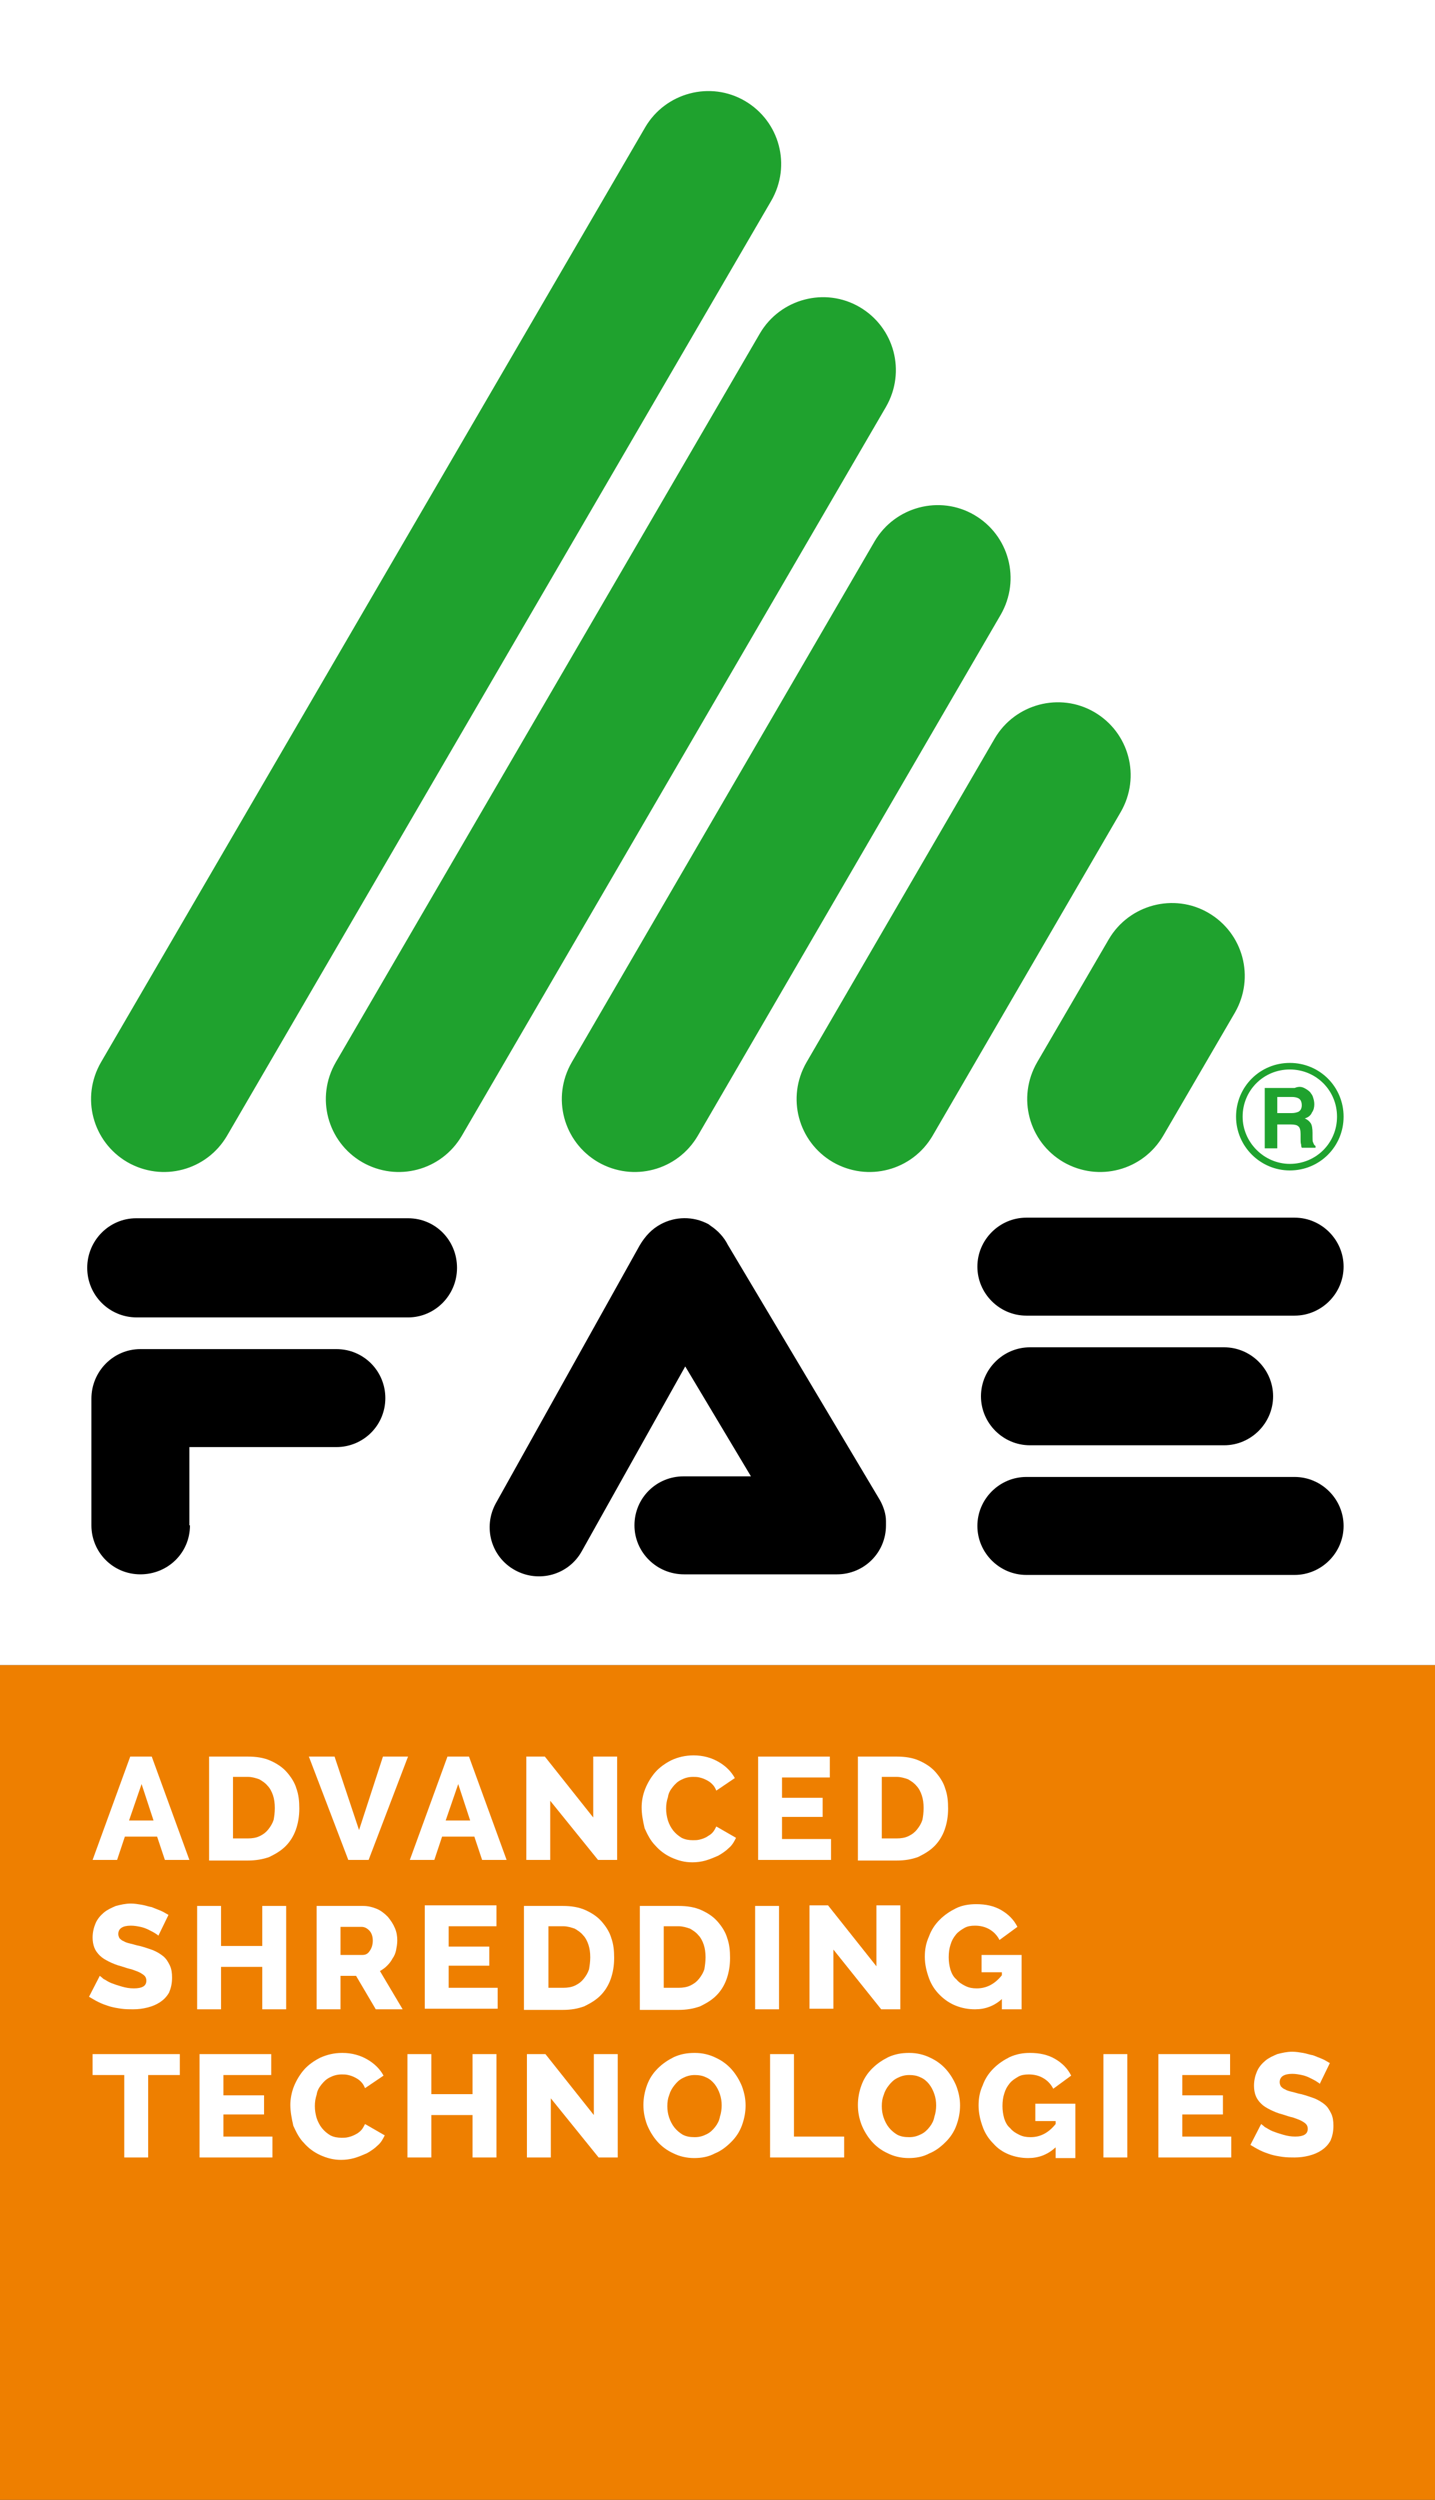 <?xml version="1.0" encoding="UTF-8" standalone="no"?>
<!-- Generator: Adobe Illustrator 19.2.1, SVG Export Plug-In . SVG Version: 6.00 Build 0)  -->

<svg
   xmlns:dc="http://purl.org/dc/elements/1.1/"
   xmlns:cc="http://creativecommons.org/ns#"
   xmlns:rdf="http://www.w3.org/1999/02/22-rdf-syntax-ns#"
   xmlns:svg="http://www.w3.org/2000/svg"
   xmlns="http://www.w3.org/2000/svg"
   xmlns:sodipodi="http://sodipodi.sourceforge.net/DTD/sodipodi-0.dtd"
   xmlns:inkscape="http://www.inkscape.org/namespaces/inkscape"
   version="1.1"
   id="Livello_1"
   x="0px"
   y="0px"
   viewBox="0 0 240.2 418.4"
   xml:space="preserve"
   inkscape:version="0.91 r13725"
   sodipodi:docname="fae-logo.svg"
   width="240.2"
   height="418.4"><rect x="0" y="0" width="240.2" height="418.4" fill="#333333" stroke="none"/><defs
     id="defs83" /><sodipodi:namedview
     pagecolor="#ffffff"
     bordercolor="#666666"
     borderopacity="1"
     objecttolerance="10"
     gridtolerance="10"
     guidetolerance="10"
     inkscape:pageopacity="0"
     inkscape:pageshadow="2"
     inkscape:window-width="640"
     inkscape:window-height="480"
     id="namedview81"
     showgrid="false"
     fit-margin-top="0"
     fit-margin-left="0"
     fit-margin-right="0"
     fit-margin-bottom="0"
     inkscape:zoom="0.39643878"
     inkscape:cx="164.45001"
     inkscape:cy="193.45"
     inkscape:window-x="1076"
     inkscape:window-y="216"
     inkscape:window-maximized="0"
     inkscape:current-layer="Livello_1" /><style
     type="text/css"
     id="style3">
	.st0{fill:#FFFFFF;}
	.st1{fill:#EE7F00;}
	.st2{fill-rule:evenodd;clip-rule:evenodd;fill:#1FA22E;}
	.st3{fill-rule:evenodd;clip-rule:evenodd;}
</style><g
     id="g5"
     transform="translate(-256.5,-72.7)"><g
       id="g7"><rect
         x="256.5"
         y="72.7"
         class="st0"
         width="240.2"
         height="278.7"
         id="rect9"
         style="fill:#ffffff" /></g><rect
       x="256.5"
       y="351.4"
       class="st1"
       width="240.2"
       height="139.7"
       id="rect11"
       style="fill:#ee7f00" /><path
       class="st2"
       d="m 474.8,254.8 c 0.4,0.2 0.7,0.4 1,0.7 0.2,0.3 0.4,0.5 0.5,0.9 0.1,0.3 0.2,0.7 0.2,1.1 0,0.5 -0.1,1 -0.4,1.4 -0.2,0.5 -0.6,0.8 -1.2,1 0.5,0.2 0.8,0.5 1,0.8 0.2,0.3 0.3,0.9 0.3,1.6 l 0,0.7 c 0,0.5 0,0.8 0.1,0.9 0.1,0.3 0.2,0.5 0.4,0.6 l 0,0.3 -2.3,0 c -0.1,-0.2 -0.1,-0.4 -0.1,-0.5 -0.1,-0.3 -0.1,-0.6 -0.1,-0.9 l 0,-0.9 c 0,-0.6 -0.1,-1.1 -0.4,-1.3 -0.2,-0.2 -0.6,-0.3 -1.3,-0.3 l -2.2,0 0,4 -2.1,0 0,-10.1 5,0 c 0.7,-0.3 1.2,-0.2 1.6,0 m -4.5,1.5 0,2.7 2.4,0 c 0.5,0 0.8,-0.1 1.1,-0.2 0.4,-0.2 0.6,-0.6 0.6,-1.1 0,-0.6 -0.2,-1 -0.6,-1.2 -0.2,-0.1 -0.6,-0.2 -1,-0.2 l -2.5,0 z m 2.1,11.2 c 4.4,0 7.9,-3.5 7.9,-7.9 0,-4.4 -3.5,-7.9 -7.9,-7.9 -4.4,0 -7.9,3.5 -7.9,7.9 0,4.3 3.6,7.9 7.9,7.9 m 0,1.1 c 5,0 9,-4 9,-9 0,-5 -4,-9 -9,-9 -5,0 -9,4 -9,9 0,5 4.1,9 9,9 m -21.2,-5.8 c -3.4,5.8 -10.8,7.8 -16.7,4.4 -5.8,-3.4 -7.8,-10.8 -4.4,-16.7 l 12,-20.6 c 3.4,-5.8 10.9,-7.8 16.7,-4.4 5.8,3.4 7.8,10.8 4.4,16.7 l -12,20.6 z m -38.6,0 c -3.4,5.8 -10.8,7.8 -16.7,4.4 -5.8,-3.4 -7.8,-10.8 -4.4,-16.7 L 423,196.3 c 3.4,-5.8 10.9,-7.8 16.7,-4.4 5.8,3.4 7.8,10.8 4.4,16.7 l -31.5,54.2 z m -39.3,0 c -3.4,5.8 -10.8,7.8 -16.7,4.4 -5.8,-3.4 -7.8,-10.8 -4.4,-16.7 l 50.7,-87.2 c 3.4,-5.8 10.9,-7.8 16.7,-4.4 5.8,3.4 7.8,10.8 4.4,16.7 l -50.7,87.2 z m -78.8,0 c -3.4,5.8 -10.8,7.8 -16.7,4.4 -5.8,-3.4 -7.8,-10.8 -4.4,-16.7 L 364.5,94 c 3.4,-5.8 10.9,-7.8 16.7,-4.4 5.8,3.4 7.8,10.8 4.4,16.7 l -91.1,156.5 z m 39.3,0 c -3.4,5.8 -10.8,7.8 -16.7,4.4 -5.8,-3.4 -7.8,-10.8 -4.4,-16.7 l 71,-122 c 3.4,-5.8 10.9,-7.8 16.7,-4.4 5.8,3.4 7.8,10.8 4.4,16.7 l -71,122 z"
       id="path13"
       inkscape:connector-curvature="0"
       style="clip-rule:evenodd;fill:#1fa22e;fill-rule:evenodd" /><path
       class="st3"
       d="m 367.1,277.6 c 2.4,-1.3 5.4,-1.4 8,0 l 0.4,0.3 c 1.2,0.8 2.2,1.9 2.8,3.1 l 25.5,42.8 c 0.6,1.1 1,2.3 1,3.5 0,0.2 0,0.5 0,0.7 0,4.6 -3.7,8.2 -8.2,8.2 l -25.6,0 c -4.6,0 -8.3,-3.7 -8.3,-8.2 0,-4.6 3.7,-8.2 8.2,-8.2 l 11.3,0 -11,-18.4 -17.3,30.9 c -2.2,4 -7.2,5.4 -11.2,3.2 -4,-2.2 -5.4,-7.2 -3.2,-11.2 l 24.1,-43.2 c 0.9,-1.5 2,-2.7 3.5,-3.5 m 106.1,42.3 c 4.5,0 8.2,3.7 8.2,8.2 0,4.5 -3.7,8.2 -8.2,8.2 l -44.9,0 c -4.5,0 -8.2,-3.7 -8.2,-8.2 0,-4.5 3.7,-8.2 8.2,-8.2 l 44.9,0 z M 288.3,328 c 0,4.6 -3.7,8.2 -8.3,8.2 -4.6,0 -8.2,-3.7 -8.2,-8.2 l 0,-21.2 c 0,-4.6 3.7,-8.3 8.2,-8.3 l 32.8,0 c 4.6,0 8.2,3.7 8.2,8.2 0,4.6 -3.7,8.2 -8.2,8.2 l -24.6,0 0,13.1 z m 173.1,-29.8 c 4.5,0 8.2,3.7 8.2,8.2 0,4.5 -3.7,8.2 -8.2,8.2 l -32.5,0 c -4.5,0 -8.2,-3.7 -8.2,-8.2 0,-4.5 3.7,-8.2 8.2,-8.2 l 32.5,0 z m 11.8,-21.7 c 4.5,0 8.2,3.7 8.2,8.2 0,4.5 -3.7,8.2 -8.2,8.2 l -44.9,0 c -4.5,0 -8.2,-3.7 -8.2,-8.2 0,-4.5 3.7,-8.2 8.2,-8.2 l 44.9,0 z m -148.4,0.1 c 4.6,0 8.2,3.7 8.2,8.3 0,4.6 -3.7,8.3 -8.2,8.3 l -45.4,0 c -4.6,0 -8.3,-3.7 -8.3,-8.3 0,-4.6 3.7,-8.3 8.2,-8.3 l 45.5,0 z"
       id="path15"
       inkscape:connector-curvature="0"
       style="clip-rule:evenodd;fill-rule:evenodd" /><g
       id="g17"><path
         class="st0"
         d="m 278.3,366.7 3.6,0 6.3,17.3 -4.1,0 -1.3,-3.9 -5.4,0 -1.3,3.9 -4.1,0 6.3,-17.3 z m 3.9,10.7 -2,-6.1 -2.1,6.1 4.1,0 z"
         id="path19"
         inkscape:connector-curvature="0"
         style="fill:#ffffff" /><path
         class="st0"
         d="m 291.5,384 0,-17.3 6.5,0 c 1.4,0 2.7,0.2 3.8,0.7 1.1,0.5 2,1.1 2.7,1.9 0.7,0.8 1.3,1.7 1.6,2.7 0.4,1.1 0.5,2.2 0.5,3.4 0,1.3 -0.2,2.5 -0.6,3.6 -0.4,1.1 -1,2 -1.7,2.7 -0.8,0.8 -1.7,1.3 -2.7,1.8 -1.1,0.4 -2.3,0.6 -3.6,0.6 l -6.5,0 z m 11,-8.7 c 0,-0.8 -0.1,-1.5 -0.3,-2.1 -0.2,-0.6 -0.5,-1.2 -0.9,-1.6 -0.4,-0.5 -0.9,-0.8 -1.4,-1.1 -0.6,-0.2 -1.2,-0.4 -1.9,-0.4 l -2.5,0 0,10.3 2.5,0 c 0.7,0 1.4,-0.1 2,-0.4 0.6,-0.3 1,-0.6 1.4,-1.1 0.4,-0.5 0.7,-1 0.9,-1.6 0.1,-0.5 0.2,-1.2 0.2,-2 z"
         id="path21"
         inkscape:connector-curvature="0"
         style="fill:#ffffff" /><path
         class="st0"
         d="m 312.5,366.7 4.1,12.3 4,-12.3 4.2,0 -6.6,17.3 -3.4,0 -6.6,-17.3 4.3,0 z"
         id="path23"
         inkscape:connector-curvature="0"
         style="fill:#ffffff" /><path
         class="st0"
         d="m 331.4,366.7 3.6,0 6.3,17.3 -4.1,0 -1.3,-3.9 -5.4,0 -1.3,3.9 -4.1,0 6.3,-17.3 z m 3.8,10.7 -2,-6.1 -2.1,6.1 4.1,0 z"
         id="path25"
         inkscape:connector-curvature="0"
         style="fill:#ffffff" /><path
         class="st0"
         d="m 348.6,374.1 0,9.9 -4,0 0,-17.3 3.1,0 8.1,10.2 0,-10.2 4,0 0,17.3 -3.2,0 -8,-9.9 z"
         id="path27"
         inkscape:connector-curvature="0"
         style="fill:#ffffff" /><path
         class="st0"
         d="m 363.9,375.2 c 0,-1 0.2,-2.1 0.6,-3.1 0.4,-1 1,-2 1.7,-2.8 0.7,-0.8 1.7,-1.5 2.7,-2 1.1,-0.5 2.3,-0.8 3.7,-0.8 1.6,0 3,0.4 4.2,1.1 1.2,0.7 2.1,1.6 2.7,2.7 l -3.1,2.1 c -0.2,-0.5 -0.4,-0.8 -0.7,-1.1 -0.3,-0.3 -0.6,-0.5 -1,-0.7 -0.4,-0.2 -0.7,-0.3 -1.1,-0.4 -0.4,-0.1 -0.7,-0.1 -1.1,-0.1 -0.8,0 -1.4,0.2 -2,0.5 -0.6,0.3 -1,0.7 -1.4,1.2 -0.4,0.5 -0.7,1 -0.8,1.7 -0.2,0.6 -0.3,1.2 -0.3,1.9 0,0.7 0.1,1.3 0.3,2 0.2,0.6 0.5,1.2 0.9,1.7 0.4,0.5 0.9,0.9 1.4,1.2 0.6,0.3 1.2,0.4 1.9,0.4 0.4,0 0.7,0 1.1,-0.1 0.4,-0.1 0.7,-0.2 1.1,-0.4 0.3,-0.2 0.7,-0.4 1,-0.7 0.3,-0.3 0.5,-0.7 0.7,-1.1 l 3.3,1.9 c -0.3,0.6 -0.6,1.2 -1.2,1.7 -0.5,0.5 -1.1,0.9 -1.8,1.3 -0.7,0.3 -1.4,0.6 -2.1,0.8 -0.7,0.2 -1.5,0.3 -2.2,0.3 -1.3,0 -2.4,-0.3 -3.5,-0.8 -1.1,-0.5 -2,-1.2 -2.7,-2 -0.8,-0.8 -1.3,-1.8 -1.8,-2.9 -0.3,-1.3 -0.5,-2.4 -0.5,-3.5 z"
         id="path29"
         inkscape:connector-curvature="0"
         style="fill:#ffffff" /><path
         class="st0"
         d="m 395.6,380.5 0,3.5 -12.2,0 0,-17.3 12,0 0,3.5 -8,0 0,3.4 6.8,0 0,3.2 -6.8,0 0,3.7 8.2,0 z"
         id="path31"
         inkscape:connector-curvature="0"
         style="fill:#ffffff" /><path
         class="st0"
         d="m 400.1,384 0,-17.3 6.5,0 c 1.4,0 2.7,0.2 3.8,0.7 1.1,0.5 2,1.1 2.7,1.9 0.7,0.8 1.3,1.7 1.6,2.7 0.4,1.1 0.5,2.2 0.5,3.4 0,1.3 -0.2,2.5 -0.6,3.6 -0.4,1.1 -1,2 -1.7,2.7 -0.8,0.8 -1.7,1.3 -2.7,1.8 -1.1,0.4 -2.2,0.6 -3.6,0.6 l -6.5,0 z m 11,-8.7 c 0,-0.8 -0.1,-1.5 -0.3,-2.1 -0.2,-0.6 -0.5,-1.2 -0.9,-1.6 -0.4,-0.5 -0.9,-0.8 -1.4,-1.1 -0.6,-0.2 -1.2,-0.4 -1.9,-0.4 l -2.5,0 0,10.3 2.5,0 c 0.7,0 1.4,-0.1 2,-0.4 0.6,-0.3 1,-0.6 1.4,-1.1 0.4,-0.5 0.7,-1 0.9,-1.6 0.1,-0.5 0.2,-1.2 0.2,-2 z"
         id="path33"
         inkscape:connector-curvature="0"
         style="fill:#ffffff" /></g><g
       id="g35"><path
         class="st0"
         d="m 283,396.7 c 0,-0.1 -0.2,-0.2 -0.5,-0.4 -0.3,-0.2 -0.7,-0.4 -1.1,-0.6 -0.4,-0.2 -0.9,-0.4 -1.4,-0.5 -0.5,-0.1 -1,-0.2 -1.6,-0.2 -1.4,0 -2.1,0.5 -2.1,1.4 0,0.3 0.1,0.5 0.2,0.7 0.2,0.2 0.4,0.4 0.7,0.5 0.3,0.2 0.7,0.3 1.1,0.4 0.5,0.1 1,0.3 1.6,0.4 0.8,0.2 1.6,0.5 2.2,0.7 0.7,0.3 1.2,0.6 1.7,1 0.5,0.4 0.8,0.9 1.1,1.5 0.3,0.6 0.4,1.3 0.4,2.1 0,1 -0.2,1.8 -0.5,2.5 -0.4,0.7 -0.9,1.2 -1.5,1.6 -0.6,0.4 -1.3,0.7 -2.1,0.9 -0.8,0.2 -1.6,0.3 -2.4,0.3 -0.6,0 -1.3,0 -2,-0.1 -0.7,-0.1 -1.3,-0.2 -2,-0.4 -0.6,-0.2 -1.2,-0.4 -1.8,-0.7 -0.6,-0.3 -1.1,-0.6 -1.6,-0.9 l 1.8,-3.5 c 0.1,0.1 0.3,0.2 0.6,0.5 0.4,0.2 0.8,0.5 1.3,0.7 0.5,0.2 1.1,0.4 1.8,0.6 0.7,0.2 1.3,0.3 2,0.3 1.4,0 2.1,-0.4 2.1,-1.3 0,-0.3 -0.1,-0.6 -0.3,-0.8 -0.2,-0.2 -0.5,-0.4 -0.9,-0.6 -0.4,-0.2 -0.8,-0.3 -1.3,-0.5 -0.5,-0.1 -1.1,-0.3 -1.7,-0.5 -0.8,-0.2 -1.5,-0.5 -2.1,-0.8 -0.6,-0.3 -1.1,-0.6 -1.5,-1 -0.4,-0.4 -0.7,-0.8 -0.9,-1.3 -0.2,-0.5 -0.3,-1.1 -0.3,-1.7 0,-0.9 0.2,-1.7 0.5,-2.4 0.3,-0.7 0.8,-1.3 1.4,-1.8 0.6,-0.5 1.3,-0.8 2,-1.1 0.8,-0.2 1.6,-0.4 2.5,-0.4 0.6,0 1.2,0.1 1.8,0.2 0.6,0.1 1.1,0.3 1.7,0.4 0.5,0.2 1,0.4 1.5,0.6 0.5,0.2 0.9,0.5 1.3,0.7 l -1.7,3.5 z"
         id="path37"
         inkscape:connector-curvature="0"
         style="fill:#ffffff" /><path
         class="st0"
         d="m 304.4,391.6 0,17.4 -4,0 0,-7.1 -6.9,0 0,7.1 -4,0 0,-17.3 4,0 0,6.7 6.9,0 0,-6.7 4,0 z"
         id="path39"
         inkscape:connector-curvature="0"
         style="fill:#ffffff" /><path
         class="st0"
         d="m 309.5,409 0,-17.3 7.8,0 c 0.8,0 1.6,0.2 2.3,0.5 0.7,0.3 1.3,0.8 1.8,1.3 0.5,0.6 0.9,1.2 1.2,1.9 0.3,0.7 0.4,1.4 0.4,2.1 0,0.5 -0.1,1.1 -0.2,1.6 -0.1,0.5 -0.3,1 -0.6,1.4 -0.2,0.4 -0.5,0.8 -0.9,1.2 -0.4,0.4 -0.7,0.6 -1.2,0.9 l 3.8,6.4 -4.5,0 -3.3,-5.6 -2.6,0 0,5.6 -4,0 z m 4,-9.1 3.7,0 c 0.5,0 0.9,-0.2 1.2,-0.7 0.3,-0.4 0.5,-1 0.5,-1.7 0,-0.7 -0.2,-1.3 -0.6,-1.7 -0.4,-0.4 -0.8,-0.6 -1.3,-0.6 l -3.5,0 0,4.7 z"
         id="path41"
         inkscape:connector-curvature="0"
         style="fill:#ffffff" /><path
         class="st0"
         d="m 339.8,405.4 0,3.5 -12.2,0 0,-17.3 12,0 0,3.5 -8,0 0,3.4 6.8,0 0,3.2 -6.8,0 0,3.7 8.2,0 z"
         id="path43"
         inkscape:connector-curvature="0"
         style="fill:#ffffff" /><path
         class="st0"
         d="m 344.2,409 0,-17.3 6.5,0 c 1.4,0 2.7,0.2 3.8,0.7 1.1,0.5 2,1.1 2.7,1.9 0.7,0.8 1.3,1.7 1.6,2.7 0.4,1.1 0.5,2.2 0.5,3.4 0,1.3 -0.2,2.5 -0.6,3.6 -0.4,1.1 -1,2 -1.7,2.7 -0.8,0.8 -1.7,1.3 -2.7,1.8 -1.1,0.4 -2.2,0.6 -3.6,0.6 l -6.5,0 z m 11.1,-8.7 c 0,-0.8 -0.1,-1.5 -0.3,-2.1 -0.2,-0.6 -0.5,-1.2 -0.9,-1.6 -0.4,-0.5 -0.9,-0.8 -1.4,-1.1 -0.6,-0.2 -1.2,-0.4 -1.9,-0.4 l -2.5,0 0,10.3 2.5,0 c 0.7,0 1.4,-0.1 2,-0.4 0.6,-0.3 1,-0.6 1.4,-1.1 0.4,-0.5 0.7,-1 0.9,-1.6 0.1,-0.6 0.2,-1.3 0.2,-2 z"
         id="path45"
         inkscape:connector-curvature="0"
         style="fill:#ffffff" /><path
         class="st0"
         d="m 363.6,409 0,-17.3 6.5,0 c 1.4,0 2.7,0.2 3.8,0.7 1.1,0.5 2,1.1 2.7,1.9 0.7,0.8 1.3,1.7 1.6,2.7 0.4,1.1 0.5,2.2 0.5,3.4 0,1.3 -0.2,2.5 -0.6,3.6 -0.4,1.1 -1,2 -1.7,2.7 -0.8,0.8 -1.7,1.3 -2.7,1.8 -1.1,0.4 -2.3,0.6 -3.6,0.6 l -6.5,0 z m 11,-8.7 c 0,-0.8 -0.1,-1.5 -0.3,-2.1 -0.2,-0.6 -0.5,-1.2 -0.9,-1.6 -0.4,-0.5 -0.9,-0.8 -1.4,-1.1 -0.6,-0.2 -1.2,-0.4 -1.9,-0.4 l -2.5,0 0,10.3 2.5,0 c 0.7,0 1.4,-0.1 2,-0.4 0.6,-0.3 1,-0.6 1.4,-1.1 0.4,-0.5 0.7,-1 0.9,-1.6 0.1,-0.6 0.2,-1.3 0.2,-2 z"
         id="path47"
         inkscape:connector-curvature="0"
         style="fill:#ffffff" /><path
         class="st0"
         d="m 382.9,409 0,-17.3 4,0 0,17.3 -4,0 z"
         id="path49"
         inkscape:connector-curvature="0"
         style="fill:#ffffff" /><path
         class="st0"
         d="m 396,399 0,9.9 -4,0 0,-17.3 3.1,0 8.1,10.2 0,-10.2 4,0 0,17.4 -3.2,0 -8,-10 z"
         id="path51"
         inkscape:connector-curvature="0"
         style="fill:#ffffff" /><path
         class="st0"
         d="m 424.3,407.2 c -1.3,1.2 -2.8,1.8 -4.6,1.8 -1.1,0 -2.2,-0.2 -3.2,-0.6 -1,-0.4 -1.9,-1 -2.7,-1.8 -0.8,-0.8 -1.4,-1.7 -1.8,-2.8 -0.4,-1.1 -0.7,-2.3 -0.7,-3.6 0,-1.2 0.2,-2.3 0.7,-3.4 0.4,-1.1 1,-2 1.8,-2.8 0.8,-0.8 1.7,-1.4 2.7,-1.9 1,-0.5 2.2,-0.7 3.4,-0.7 1.6,0 3,0.3 4.2,1 1.2,0.7 2.1,1.6 2.7,2.8 l -3,2.2 c -0.4,-0.8 -1,-1.4 -1.7,-1.8 -0.7,-0.4 -1.5,-0.6 -2.4,-0.6 -0.7,0 -1.3,0.1 -1.8,0.4 -0.5,0.3 -1,0.6 -1.4,1.1 -0.4,0.5 -0.7,1 -0.9,1.7 -0.2,0.6 -0.3,1.3 -0.3,2.1 0,0.7 0.1,1.4 0.3,2.1 0.2,0.6 0.5,1.2 1,1.6 0.4,0.5 0.9,0.8 1.5,1.1 0.6,0.3 1.2,0.4 1.9,0.4 1.6,0 3,-0.7 4.2,-2.2 l 0,-0.5 -3.4,0 0,-2.9 6.7,0 0,9.1 -3.3,0 0,-1.8 z"
         id="path53"
         inkscape:connector-curvature="0"
         style="fill:#ffffff" /></g><g
       id="g55"><path
         class="st0"
         d="m 286.6,420 -5.3,0 0,13.8 -4,0 0,-13.8 -5.3,0 0,-3.5 14.6,0 0,3.5 z"
         id="path57"
         inkscape:connector-curvature="0"
         style="fill:#ffffff" /><path
         class="st0"
         d="m 302.1,430.3 0,3.5 -12.2,0 0,-17.3 12,0 0,3.5 -8,0 0,3.4 6.8,0 0,3.2 -6.8,0 0,3.7 8.2,0 z"
         id="path59"
         inkscape:connector-curvature="0"
         style="fill:#ffffff" /><path
         class="st0"
         d="m 305.1,425 c 0,-1 0.2,-2.1 0.6,-3.1 0.4,-1 1,-2 1.7,-2.8 0.7,-0.8 1.7,-1.5 2.7,-2 1.1,-0.5 2.3,-0.8 3.7,-0.8 1.6,0 3,0.4 4.2,1.1 1.2,0.7 2.1,1.6 2.7,2.7 l -3.1,2.1 c -0.2,-0.5 -0.4,-0.8 -0.7,-1.1 -0.3,-0.3 -0.6,-0.5 -1,-0.7 -0.4,-0.2 -0.7,-0.3 -1.1,-0.4 -0.4,-0.1 -0.7,-0.1 -1.1,-0.1 -0.8,0 -1.4,0.2 -2,0.5 -0.6,0.3 -1,0.7 -1.4,1.2 -0.4,0.5 -0.7,1 -0.8,1.7 -0.2,0.6 -0.3,1.2 -0.3,1.9 0,0.7 0.1,1.3 0.3,2 0.2,0.6 0.5,1.2 0.9,1.7 0.4,0.5 0.9,0.9 1.4,1.2 0.6,0.3 1.2,0.4 1.9,0.4 0.4,0 0.7,0 1.1,-0.1 0.4,-0.1 0.7,-0.2 1.1,-0.4 0.4,-0.2 0.7,-0.4 1,-0.7 0.3,-0.3 0.5,-0.7 0.7,-1.1 l 3.3,1.9 c -0.3,0.6 -0.6,1.2 -1.2,1.7 -0.5,0.5 -1.1,0.9 -1.8,1.3 -0.7,0.3 -1.4,0.6 -2.1,0.8 -0.7,0.2 -1.5,0.3 -2.2,0.3 -1.3,0 -2.4,-0.3 -3.5,-0.8 -1.1,-0.5 -2,-1.2 -2.7,-2 -0.8,-0.8 -1.3,-1.8 -1.8,-2.9 -0.3,-1.3 -0.5,-2.4 -0.5,-3.5 z"
         id="path61"
         inkscape:connector-curvature="0"
         style="fill:#ffffff" /><path
         class="st0"
         d="m 339.6,416.5 0,17.3 -4,0 0,-7.1 -6.9,0 0,7.1 -4,0 0,-17.3 4,0 0,6.7 6.9,0 0,-6.7 4,0 z"
         id="path63"
         inkscape:connector-curvature="0"
         style="fill:#ffffff" /><path
         class="st0"
         d="m 348.7,423.9 0,9.9 -4,0 0,-17.3 3.1,0 8.1,10.2 0,-10.2 4,0 0,17.3 -3.2,0 -8,-9.9 z"
         id="path65"
         inkscape:connector-curvature="0"
         style="fill:#ffffff" /><path
         class="st0"
         d="m 372.7,433.9 c -1.3,0 -2.5,-0.3 -3.5,-0.8 -1.1,-0.5 -2,-1.2 -2.7,-2 -0.7,-0.8 -1.3,-1.8 -1.7,-2.8 -0.4,-1.1 -0.6,-2.1 -0.6,-3.3 0,-1.1 0.2,-2.2 0.6,-3.3 0.4,-1.1 1,-2 1.8,-2.8 0.8,-0.8 1.7,-1.4 2.7,-1.9 1.1,-0.5 2.2,-0.7 3.5,-0.7 1.3,0 2.5,0.3 3.5,0.8 1.1,0.5 2,1.2 2.7,2 0.7,0.8 1.3,1.8 1.7,2.8 0.4,1.1 0.6,2.1 0.6,3.2 0,1.1 -0.2,2.2 -0.6,3.3 -0.4,1.1 -1,2 -1.8,2.8 -0.8,0.8 -1.7,1.5 -2.7,1.9 -1.1,0.6 -2.3,0.8 -3.5,0.8 z m -4.5,-8.7 c 0,0.7 0.1,1.3 0.3,1.9 0.2,0.6 0.5,1.2 0.9,1.7 0.4,0.5 0.9,0.9 1.4,1.2 0.6,0.3 1.2,0.4 2,0.4 0.8,0 1.4,-0.2 2,-0.5 0.6,-0.3 1,-0.7 1.4,-1.2 0.4,-0.5 0.7,-1.1 0.8,-1.7 0.2,-0.6 0.3,-1.3 0.3,-1.9 0,-0.7 -0.1,-1.3 -0.3,-1.9 -0.2,-0.6 -0.5,-1.2 -0.9,-1.7 -0.4,-0.5 -0.9,-0.9 -1.4,-1.1 -0.6,-0.3 -1.2,-0.4 -1.9,-0.4 -0.8,0 -1.4,0.2 -2,0.5 -0.6,0.3 -1,0.7 -1.4,1.2 -0.4,0.5 -0.7,1 -0.9,1.7 -0.2,0.5 -0.3,1.1 -0.3,1.8 z"
         id="path67"
         inkscape:connector-curvature="0"
         style="fill:#ffffff" /><path
         class="st0"
         d="m 385.4,433.8 0,-17.3 4,0 0,13.8 8.4,0 0,3.5 -12.4,0 z"
         id="path69"
         inkscape:connector-curvature="0"
         style="fill:#ffffff" /><path
         class="st0"
         d="m 408.6,433.9 c -1.3,0 -2.5,-0.3 -3.5,-0.8 -1.1,-0.5 -2,-1.2 -2.7,-2 -0.7,-0.8 -1.3,-1.8 -1.7,-2.8 -0.4,-1.1 -0.6,-2.1 -0.6,-3.3 0,-1.1 0.2,-2.2 0.6,-3.3 0.4,-1.1 1,-2 1.8,-2.8 0.8,-0.8 1.7,-1.4 2.7,-1.9 1.1,-0.5 2.2,-0.7 3.5,-0.7 1.3,0 2.5,0.3 3.5,0.8 1.1,0.5 2,1.2 2.7,2 0.7,0.8 1.3,1.8 1.7,2.8 0.4,1.1 0.6,2.1 0.6,3.2 0,1.1 -0.2,2.2 -0.6,3.3 -0.4,1.1 -1,2 -1.8,2.8 -0.8,0.8 -1.7,1.5 -2.7,1.9 -1.1,0.6 -2.3,0.8 -3.5,0.8 z m -4.5,-8.7 c 0,0.7 0.1,1.3 0.3,1.9 0.2,0.6 0.5,1.2 0.9,1.7 0.4,0.5 0.9,0.9 1.4,1.2 0.6,0.3 1.2,0.4 2,0.4 0.8,0 1.4,-0.2 2,-0.5 0.6,-0.3 1,-0.7 1.4,-1.2 0.4,-0.5 0.7,-1.1 0.8,-1.7 0.2,-0.6 0.3,-1.3 0.3,-1.9 0,-0.7 -0.1,-1.3 -0.3,-1.9 -0.2,-0.6 -0.5,-1.2 -0.9,-1.7 -0.4,-0.5 -0.9,-0.9 -1.4,-1.1 -0.6,-0.3 -1.2,-0.4 -1.9,-0.4 -0.8,0 -1.4,0.2 -2,0.5 -0.6,0.3 -1,0.7 -1.4,1.2 -0.4,0.5 -0.7,1 -0.9,1.7 -0.2,0.5 -0.3,1.1 -0.3,1.8 z"
         id="path71"
         inkscape:connector-curvature="0"
         style="fill:#ffffff" /><path
         class="st0"
         d="m 433.2,432.1 c -1.3,1.2 -2.8,1.8 -4.6,1.8 -1.1,0 -2.2,-0.2 -3.2,-0.6 -1,-0.4 -1.9,-1 -2.6,-1.8 -0.8,-0.8 -1.4,-1.7 -1.8,-2.8 -0.4,-1.1 -0.7,-2.3 -0.7,-3.6 0,-1.2 0.2,-2.3 0.7,-3.4 0.4,-1.1 1,-2 1.8,-2.8 0.8,-0.8 1.7,-1.4 2.7,-1.9 1.1,-0.5 2.2,-0.7 3.4,-0.7 1.6,0 3,0.3 4.2,1 1.2,0.7 2.1,1.6 2.7,2.8 l -3,2.2 c -0.4,-0.8 -1,-1.4 -1.7,-1.8 -0.7,-0.4 -1.5,-0.6 -2.4,-0.6 -0.7,0 -1.3,0.1 -1.8,0.4 -0.5,0.3 -1,0.6 -1.4,1.1 -0.4,0.5 -0.7,1 -0.9,1.7 -0.2,0.6 -0.3,1.3 -0.3,2.1 0,0.7 0.1,1.4 0.3,2.1 0.2,0.6 0.5,1.2 1,1.6 0.4,0.5 0.9,0.8 1.5,1.1 0.6,0.3 1.2,0.4 1.9,0.4 1.6,0 3,-0.7 4.2,-2.2 l 0,-0.5 -3.4,0 0,-2.9 6.7,0 0,9.1 -3.3,0 0,-1.8 z"
         id="path73"
         inkscape:connector-curvature="0"
         style="fill:#ffffff" /><path
         class="st0"
         d="m 441.2,433.8 0,-17.3 4,0 0,17.3 -4,0 z"
         id="path75"
         inkscape:connector-curvature="0"
         style="fill:#ffffff" /><path
         class="st0"
         d="m 462.6,430.3 0,3.5 -12.2,0 0,-17.3 12,0 0,3.5 -8,0 0,3.4 6.8,0 0,3.2 -6.8,0 0,3.7 8.2,0 z"
         id="path77"
         inkscape:connector-curvature="0"
         style="fill:#ffffff" /><path
         class="st0"
         d="m 477.4,421.5 c 0,-0.1 -0.2,-0.2 -0.5,-0.4 -0.3,-0.2 -0.7,-0.4 -1.1,-0.6 -0.4,-0.2 -0.9,-0.4 -1.4,-0.5 -0.5,-0.1 -1,-0.2 -1.6,-0.2 -1.4,0 -2.1,0.5 -2.1,1.4 0,0.3 0.1,0.5 0.2,0.7 0.2,0.2 0.4,0.4 0.7,0.5 0.3,0.2 0.7,0.3 1.1,0.4 0.5,0.1 1,0.3 1.6,0.4 0.8,0.2 1.6,0.5 2.2,0.7 0.7,0.3 1.2,0.6 1.7,1 0.5,0.4 0.8,0.9 1.1,1.5 0.3,0.6 0.4,1.3 0.4,2.1 0,1 -0.2,1.8 -0.5,2.5 -0.4,0.7 -0.9,1.2 -1.5,1.6 -0.6,0.4 -1.3,0.7 -2.1,0.9 -0.8,0.2 -1.6,0.3 -2.4,0.3 -0.6,0 -1.3,0 -2,-0.1 -0.7,-0.1 -1.3,-0.2 -2,-0.4 -0.6,-0.2 -1.2,-0.4 -1.8,-0.7 -0.6,-0.3 -1.1,-0.6 -1.6,-0.9 l 1.8,-3.5 c 0.1,0.1 0.3,0.2 0.6,0.5 0.4,0.2 0.8,0.5 1.3,0.7 0.5,0.2 1.1,0.4 1.8,0.6 0.7,0.2 1.3,0.3 2,0.3 1.4,0 2.1,-0.4 2.1,-1.3 0,-0.3 -0.1,-0.6 -0.3,-0.8 -0.2,-0.2 -0.5,-0.4 -0.9,-0.6 -0.4,-0.2 -0.8,-0.3 -1.3,-0.5 -0.5,-0.1 -1.1,-0.3 -1.7,-0.5 -0.8,-0.2 -1.5,-0.5 -2.1,-0.8 -0.6,-0.3 -1.1,-0.6 -1.5,-1 -0.4,-0.4 -0.7,-0.8 -0.9,-1.3 -0.2,-0.5 -0.3,-1.1 -0.3,-1.7 0,-0.9 0.2,-1.7 0.5,-2.4 0.3,-0.7 0.8,-1.3 1.4,-1.8 0.6,-0.5 1.3,-0.8 2,-1.1 0.8,-0.2 1.6,-0.4 2.5,-0.4 0.6,0 1.2,0.1 1.8,0.2 0.6,0.1 1.1,0.3 1.7,0.4 0.5,0.2 1,0.4 1.5,0.6 0.5,0.2 0.9,0.5 1.3,0.7 l -1.7,3.5 z"
         id="path79"
         inkscape:connector-curvature="0"
         style="fill:#ffffff" /></g></g></svg>